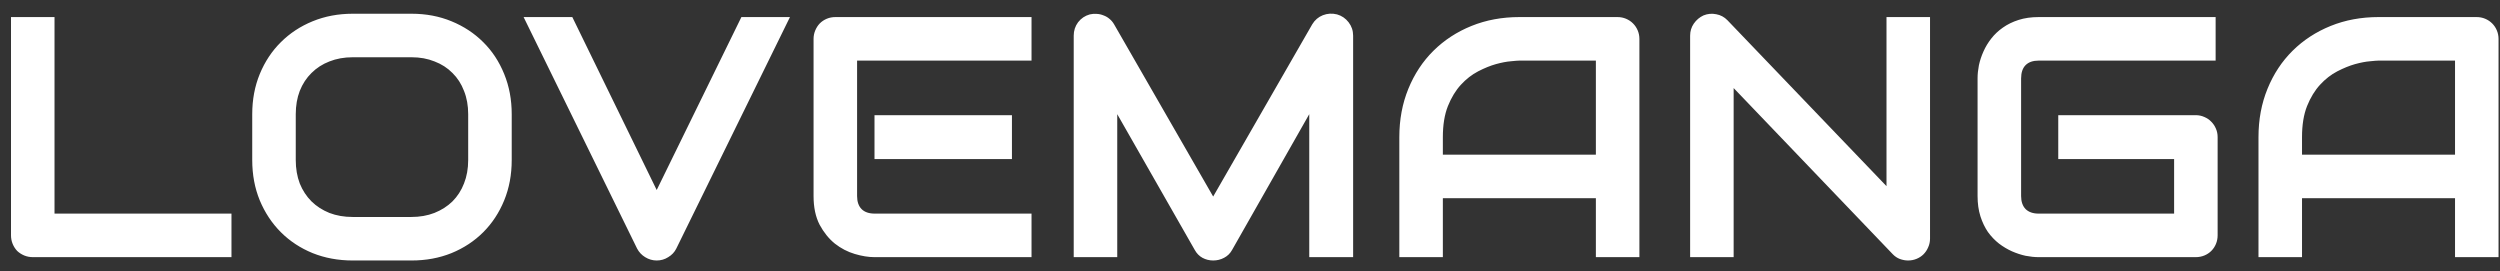 <svg width="175" height="19" viewBox="0 0 175 19" fill="none" xmlns="http://www.w3.org/2000/svg">
<rect x="0" y="0" width="175" height="19" fill="#333333" stroke="none"/>
<path d="M16.203 18H2.305C2.086 18 1.883 17.961 1.695 17.883C1.508 17.805 1.344 17.699 1.203 17.566C1.07 17.426 0.965 17.262 0.887 17.074C0.809 16.887 0.77 16.684 0.77 16.465V1.195H3.816V14.953H16.203V18ZM35.82 11.203C35.82 12.227 35.645 13.168 35.293 14.027C34.941 14.887 34.453 15.629 33.828 16.254C33.203 16.879 32.461 17.367 31.602 17.719C30.75 18.062 29.82 18.234 28.812 18.234H24.688C23.68 18.234 22.746 18.062 21.887 17.719C21.027 17.367 20.285 16.879 19.66 16.254C19.035 15.629 18.543 14.887 18.184 14.027C17.832 13.168 17.656 12.227 17.656 11.203V7.992C17.656 6.977 17.832 6.039 18.184 5.18C18.543 4.312 19.035 3.57 19.66 2.953C20.285 2.328 21.027 1.84 21.887 1.488C22.746 1.137 23.68 0.961 24.688 0.961H28.812C29.82 0.961 30.75 1.137 31.602 1.488C32.461 1.84 33.203 2.328 33.828 2.953C34.453 3.57 34.941 4.312 35.293 5.18C35.645 6.039 35.82 6.977 35.82 7.992V11.203ZM32.773 7.992C32.773 7.391 32.676 6.848 32.48 6.363C32.293 5.871 32.023 5.453 31.672 5.109C31.328 4.758 30.91 4.488 30.418 4.301C29.934 4.105 29.398 4.008 28.812 4.008H24.688C24.094 4.008 23.551 4.105 23.059 4.301C22.574 4.488 22.156 4.758 21.805 5.109C21.453 5.453 21.18 5.871 20.984 6.363C20.797 6.848 20.703 7.391 20.703 7.992V11.203C20.703 11.805 20.797 12.352 20.984 12.844C21.18 13.328 21.453 13.746 21.805 14.098C22.156 14.441 22.574 14.711 23.059 14.906C23.551 15.094 24.094 15.188 24.688 15.188H28.789C29.383 15.188 29.922 15.094 30.406 14.906C30.898 14.711 31.32 14.441 31.672 14.098C32.023 13.746 32.293 13.328 32.48 12.844C32.676 12.352 32.773 11.805 32.773 11.203V7.992ZM55.297 1.195L47.34 17.402C47.215 17.652 47.027 17.852 46.777 18C46.535 18.156 46.266 18.234 45.969 18.234C45.68 18.234 45.41 18.156 45.16 18C44.918 17.852 44.73 17.652 44.598 17.402L36.652 1.195H40.062L45.969 13.301L51.898 1.195H55.297ZM70.836 11.133H61.215V8.062H70.836V11.133ZM72.207 18H61.215C60.793 18 60.332 17.926 59.832 17.777C59.332 17.629 58.867 17.387 58.438 17.051C58.016 16.707 57.66 16.266 57.371 15.727C57.09 15.18 56.949 14.512 56.949 13.723V2.73C56.949 2.52 56.988 2.32 57.066 2.133C57.145 1.945 57.25 1.781 57.383 1.641C57.523 1.5 57.688 1.391 57.875 1.312C58.062 1.234 58.266 1.195 58.484 1.195H72.207V4.242H59.996V13.723C59.996 14.121 60.102 14.426 60.312 14.637C60.523 14.848 60.832 14.953 61.238 14.953H72.207V18ZM94.719 18H91.648V7.992L86.246 17.496C86.113 17.738 85.926 17.922 85.684 18.047C85.449 18.172 85.195 18.234 84.922 18.234C84.656 18.234 84.406 18.172 84.172 18.047C83.945 17.922 83.766 17.738 83.633 17.496L78.207 7.992V18H75.16V2.496C75.16 2.145 75.262 1.832 75.465 1.559C75.676 1.285 75.949 1.102 76.285 1.008C76.449 0.969 76.613 0.957 76.777 0.973C76.941 0.98 77.098 1.016 77.246 1.078C77.402 1.133 77.543 1.215 77.668 1.324C77.793 1.426 77.898 1.551 77.984 1.699L84.922 13.758L91.859 1.699C92.039 1.402 92.285 1.191 92.598 1.066C92.918 0.941 93.25 0.922 93.594 1.008C93.922 1.102 94.191 1.285 94.402 1.559C94.613 1.832 94.719 2.145 94.719 2.496V18ZM114.758 18H111.711V13.875H101V18H97.953V9.598C97.953 8.371 98.164 7.242 98.586 6.211C99.008 5.18 99.594 4.293 100.344 3.551C101.094 2.809 101.98 2.23 103.004 1.816C104.027 1.402 105.145 1.195 106.355 1.195H113.223C113.434 1.195 113.633 1.234 113.82 1.312C114.008 1.391 114.172 1.5 114.312 1.641C114.453 1.781 114.562 1.945 114.641 2.133C114.719 2.32 114.758 2.52 114.758 2.73V18ZM101 10.828H111.711V4.242H106.355C106.262 4.242 106.062 4.258 105.758 4.289C105.461 4.312 105.113 4.379 104.715 4.488C104.324 4.598 103.91 4.766 103.473 4.992C103.035 5.219 102.633 5.531 102.266 5.93C101.898 6.328 101.594 6.828 101.352 7.43C101.117 8.023 101 8.746 101 9.598V10.828ZM135.102 16.699C135.102 16.918 135.059 17.121 134.973 17.309C134.895 17.496 134.785 17.66 134.645 17.801C134.512 17.934 134.352 18.039 134.164 18.117C133.977 18.195 133.777 18.234 133.566 18.234C133.379 18.234 133.188 18.199 132.992 18.129C132.805 18.059 132.637 17.945 132.488 17.789L121.355 6.164V18H118.309V2.496C118.309 2.184 118.395 1.902 118.566 1.652C118.746 1.395 118.973 1.203 119.246 1.078C119.535 0.961 119.832 0.934 120.137 0.996C120.441 1.051 120.703 1.191 120.922 1.418L132.055 13.031V1.195H135.102V16.699ZM155.234 16.465C155.234 16.684 155.195 16.887 155.117 17.074C155.039 17.262 154.93 17.426 154.789 17.566C154.656 17.699 154.496 17.805 154.309 17.883C154.121 17.961 153.918 18 153.699 18H142.707C142.426 18 142.121 17.969 141.793 17.906C141.473 17.836 141.152 17.73 140.832 17.59C140.52 17.449 140.219 17.27 139.93 17.051C139.641 16.824 139.383 16.555 139.156 16.242C138.938 15.922 138.762 15.555 138.629 15.141C138.496 14.719 138.43 14.246 138.43 13.723V5.473C138.43 5.191 138.461 4.891 138.523 4.57C138.594 4.242 138.699 3.922 138.84 3.609C138.98 3.289 139.164 2.984 139.391 2.695C139.617 2.406 139.887 2.152 140.199 1.934C140.52 1.707 140.887 1.527 141.301 1.395C141.715 1.262 142.184 1.195 142.707 1.195H155.094V4.242H142.707C142.309 4.242 142.004 4.348 141.793 4.559C141.582 4.77 141.477 5.082 141.477 5.496V13.723C141.477 14.113 141.582 14.418 141.793 14.637C142.012 14.848 142.316 14.953 142.707 14.953H152.188V11.133H144.078V8.062H153.699C153.918 8.062 154.121 8.105 154.309 8.191C154.496 8.27 154.656 8.379 154.789 8.52C154.93 8.66 155.039 8.824 155.117 9.012C155.195 9.191 155.234 9.387 155.234 9.598V16.465ZM174.898 18H171.852V13.875H161.141V18H158.094V9.598C158.094 8.371 158.305 7.242 158.727 6.211C159.148 5.18 159.734 4.293 160.484 3.551C161.234 2.809 162.121 2.23 163.145 1.816C164.168 1.402 165.285 1.195 166.496 1.195H173.363C173.574 1.195 173.773 1.234 173.961 1.312C174.148 1.391 174.312 1.5 174.453 1.641C174.594 1.781 174.703 1.945 174.781 2.133C174.859 2.32 174.898 2.52 174.898 2.73V18ZM161.141 10.828H171.852V4.242H166.496C166.402 4.242 166.203 4.258 165.898 4.289C165.602 4.312 165.254 4.379 164.855 4.488C164.465 4.598 164.051 4.766 163.613 4.992C163.176 5.219 162.773 5.531 162.406 5.93C162.039 6.328 161.734 6.828 161.492 7.43C161.258 8.023 161.141 8.746 161.141 9.598V10.828Z" fill="white"/>
</svg>
